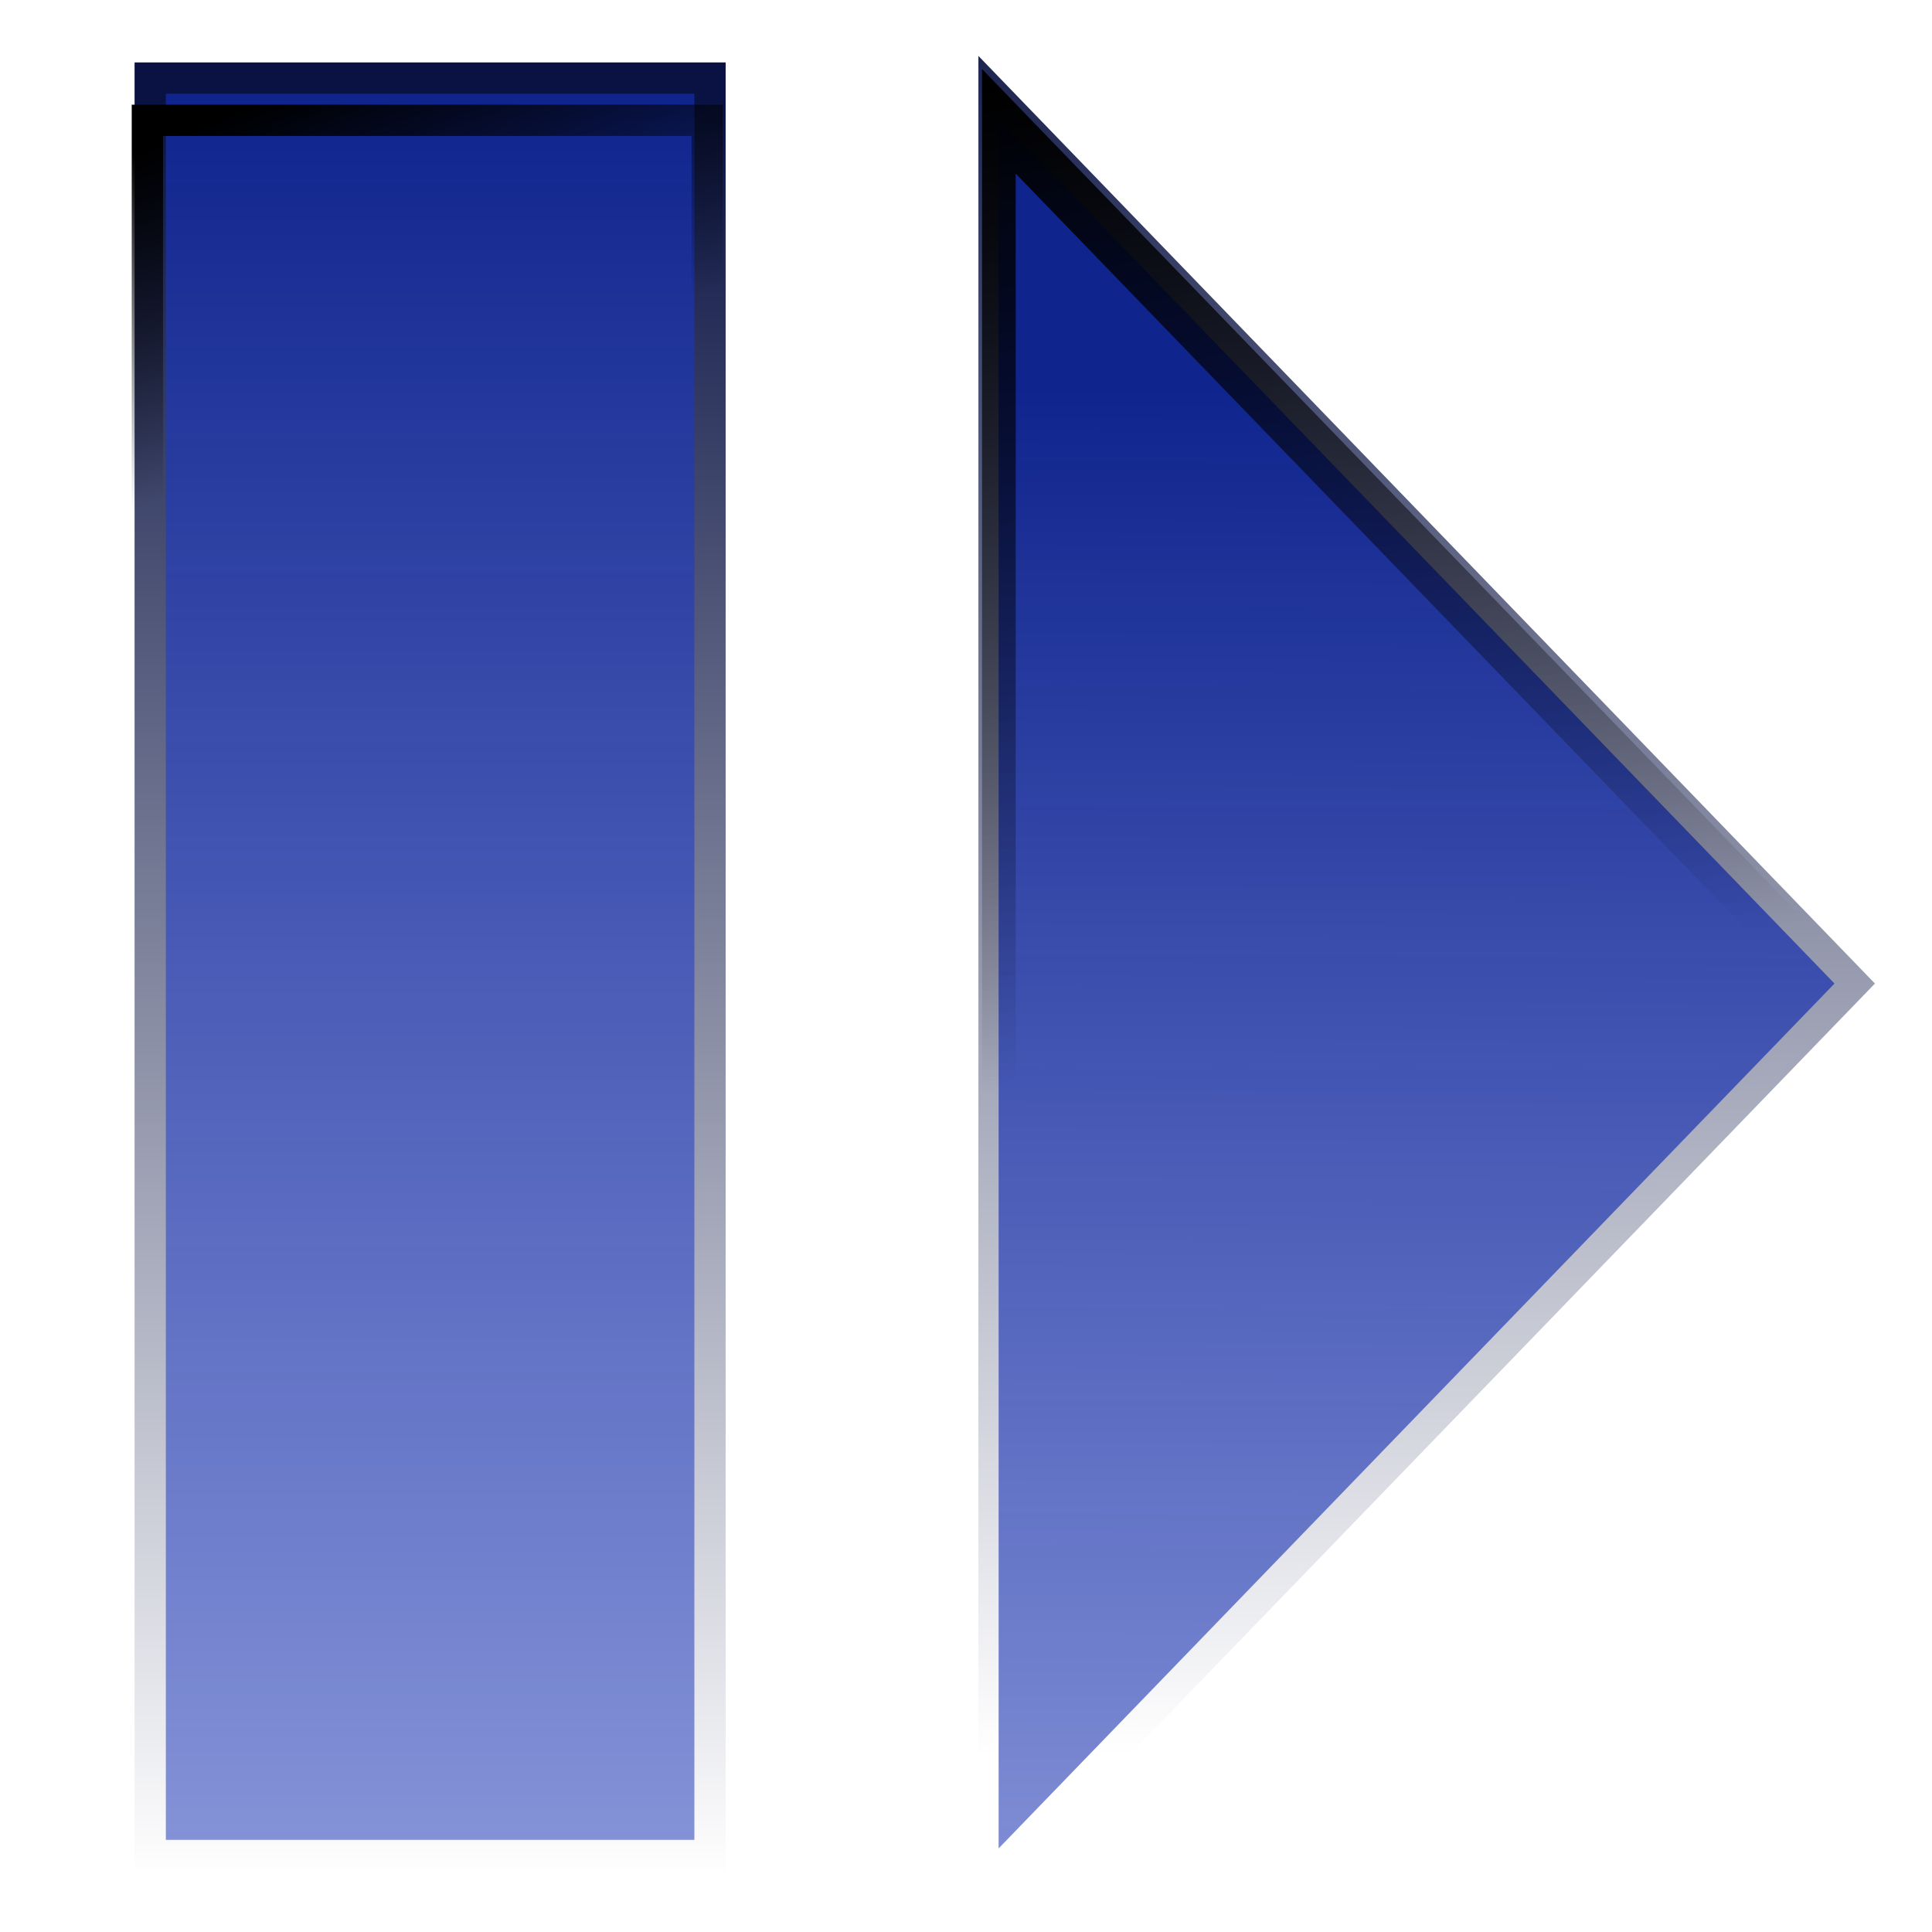 <?xml version="1.0" encoding="UTF-8" standalone="no"?>
<!-- Created with Inkscape (http://www.inkscape.org/) -->

<svg
   xmlns:dc="http://purl.org/dc/elements/1.1/"
   xmlns:cc="http://creativecommons.org/ns#"
   xmlns:rdf="http://www.w3.org/1999/02/22-rdf-syntax-ns#"
   xmlns:svg="http://www.w3.org/2000/svg"
   xmlns="http://www.w3.org/2000/svg"
   xmlns:xlink="http://www.w3.org/1999/xlink"
   xmlns:sodipodi="http://sodipodi.sourceforge.net/DTD/sodipodi-0.dtd"
   xmlns:inkscape="http://www.inkscape.org/namespaces/inkscape"
   width="32px"
   height="32px"
   id="svg2985"
   version="1.1"
   inkscape:version="0.48.2 r9819"
   sodipodi:docname="step_forward.svg"
   inkscape:export-filename="/Users/nils/Documents/Studium/Teamprojekt/Teamprojekt-WS2011-12/src/pc/gui/images/forward.png"
   inkscape:export-xdpi="90"
   inkscape:export-ydpi="90">
  <defs
     id="defs2987">
    <linearGradient
       inkscape:collect="always"
       id="linearGradient4099">
      <stop
         style="stop-color:#000000;stop-opacity:1;"
         offset="0"
         id="stop4101" />
      <stop
         style="stop-color:#000000;stop-opacity:0;"
         offset="1"
         id="stop4103" />
    </linearGradient>
    <linearGradient
       id="linearGradient3964">
      <stop
         id="stop3966"
         offset="0"
         style="stop-color:#091242;stop-opacity:1;" />
      <stop
         id="stop3968"
         offset="1"
         style="stop-color:#ffffff;stop-opacity:1;" />
    </linearGradient>
    <linearGradient
       id="linearGradient3805">
      <stop
         style="stop-color:#000000;stop-opacity:1;"
         offset="0"
         id="stop3807" />
      <stop
         style="stop-color:#000000;stop-opacity:0;"
         offset="1"
         id="stop3809" />
    </linearGradient>
    <linearGradient
       id="linearGradient3771">
      <stop
         style="stop-color:#0f248d;stop-opacity:1;"
         offset="0"
         id="stop3773" />
      <stop
         style="stop-color:#132db3;stop-opacity:0.513;"
         offset="1"
         id="stop3775" />
    </linearGradient>
    <filter
       inkscape:collect="always"
       id="filter3862"
       x="-0.115"
       width="1.23"
       y="-0.1"
       height="1.199">
      <feGaussianBlur
         inkscape:collect="always"
         stdDeviation="1.313"
         id="feGaussianBlur3864" />
    </filter>
    <filter
       inkscape:collect="always"
       id="filter4155"
       x="-0.159"
       width="1.318"
       y="-0.05"
       height="1.1">
      <feGaussianBlur
         inkscape:collect="always"
         stdDeviation="0.615"
         id="feGaussianBlur4157" />
    </filter>
    <linearGradient
       inkscape:collect="always"
       xlink:href="#linearGradient3771"
       id="linearGradient4167"
       gradientUnits="userSpaceOnUse"
       x1="1.699"
       y1="-8.949"
       x2="1.628"
       y2="18.747" />
    <linearGradient
       inkscape:collect="always"
       xlink:href="#linearGradient3964"
       id="linearGradient4169"
       gradientUnits="userSpaceOnUse"
       x1="-8.466"
       y1="-17.295"
       x2="-8.295"
       y2="15.174" />
    <linearGradient
       inkscape:collect="always"
       xlink:href="#linearGradient3805"
       id="linearGradient4171"
       gradientUnits="userSpaceOnUse"
       x1="-5.339"
       y1="-15.401"
       x2="-3.167"
       y2="3.305" />
    <linearGradient
       inkscape:collect="always"
       xlink:href="#linearGradient3771"
       id="linearGradient4173"
       gradientUnits="userSpaceOnUse"
       gradientTransform="matrix(0.748,0,0,0.998,0.245,-0.004)"
       x1="6.9"
       y1="1.65"
       x2="6.9"
       y2="31.15" />
    <linearGradient
       inkscape:collect="always"
       xlink:href="#linearGradient3964"
       id="linearGradient4175"
       gradientUnits="userSpaceOnUse"
       gradientTransform="matrix(0.748,0,0,0.972,0.395,0.613)"
       x1="6.7"
       y1="1.059"
       x2="6.7"
       y2="31.359" />
    <linearGradient
       inkscape:collect="always"
       xlink:href="#linearGradient4099"
       id="linearGradient4177"
       gradientUnits="userSpaceOnUse"
       gradientTransform="translate(-1.007,0.7)"
       x1="3.069"
       y1="1.313"
       x2="5.059"
       y2="6.513" />
  </defs>
  <sodipodi:namedview
     id="base"
     pagecolor="#ffffff"
     bordercolor="#666666"
     borderopacity="1.0"
     inkscape:pageopacity="0.0"
     inkscape:pageshadow="2"
     inkscape:zoom="8.6599296"
     inkscape:cx="3.7737645"
     inkscape:cy="16"
     inkscape:current-layer="g4075"
     showgrid="true"
     inkscape:grid-bbox="true"
     inkscape:document-units="px"
     inkscape:window-width="1389"
     inkscape:window-height="856"
     inkscape:window-x="51"
     inkscape:window-y="0"
     inkscape:window-maximized="0" />
  <g
     id="layer1"
     inkscape:label="Layer 1"
     inkscape:groupmode="layer">
    <g
       id="g4159"
       transform="translate(0.268,0)">
      <g
         transform="translate(1.152,0)"
         id="g4075">
        <g
           id="g3989"
           transform="matrix(0.558,0,0,1,12.832,0.187)">
          <path
             transform="matrix(0.939,0,0,0.939,11.281,14.65)"
             inkscape:transform-center-x="-4.2869701"
             d="M 19.416,1.548 5.725,9.452 -7.966,17.357 l 0,-15.809 0,-15.809 13.691,7.905 z"
             inkscape:randomized="0"
             inkscape:rounded="0"
             inkscape:flatsided="false"
             sodipodi:arg2="1.0471976"
             sodipodi:arg1="0"
             sodipodi:r2="9.1274071"
             sodipodi:r1="18.254814"
             sodipodi:cy="1.5475951"
             sodipodi:cx="1.1609421"
             sodipodi:sides="3"
             id="path2993"
             style="fill:url(#linearGradient4167);fill-opacity:1.0;fill-rule:nonzero;stroke:url(#linearGradient4169);stroke-width:0.639;stroke-miterlimit:4;stroke-opacity:1;stroke-dasharray:none"
             sodipodi:type="star" />
          <path
             transform="matrix(0.885,0,0,0.885,11.158,14.443)"
             inkscape:transform-center-x="-4.0396887"
             d="M 19.416,1.548 5.725,9.452 -7.966,17.357 l 0,-15.809 0,-15.809 13.691,7.905 z"
             inkscape:randomized="0"
             inkscape:rounded="0"
             inkscape:flatsided="false"
             sodipodi:arg2="1.0471976"
             sodipodi:arg1="0"
             sodipodi:r2="9.1274071"
             sodipodi:r1="18.254814"
             sodipodi:cy="1.5475951"
             sodipodi:cx="1.1609421"
             sodipodi:sides="3"
             id="path3848"
             style="fill:none;stroke:url(#linearGradient4171);stroke-width:1.13;stroke-miterlimit:4;stroke-opacity:1;stroke-dasharray:none;filter:url(#filter3862)"
             sodipodi:type="star" />
        </g>
        <rect
           style="fill:url(#linearGradient4173);fill-opacity:1;stroke:url(#linearGradient4175);stroke-width:0.518;stroke-linecap:butt;stroke-linejoin:miter;stroke-miterlimit:4;stroke-opacity:1;stroke-dasharray:none"
           id="rect3999"
           width="9.272"
           height="29.44"
           x="1.068"
           y="1.293" />
        <rect
           y="1.993"
           x="1.021"
           height="29.44"
           width="9.272"
           id="rect4097"
           style="fill:none;stroke:url(#linearGradient4177);stroke-width:0.518;stroke-linecap:butt;stroke-linejoin:miter;stroke-miterlimit:4;stroke-opacity:1;stroke-dasharray:none;filter:url(#filter4155)" />
      </g>
    </g>
  </g>
</svg>
